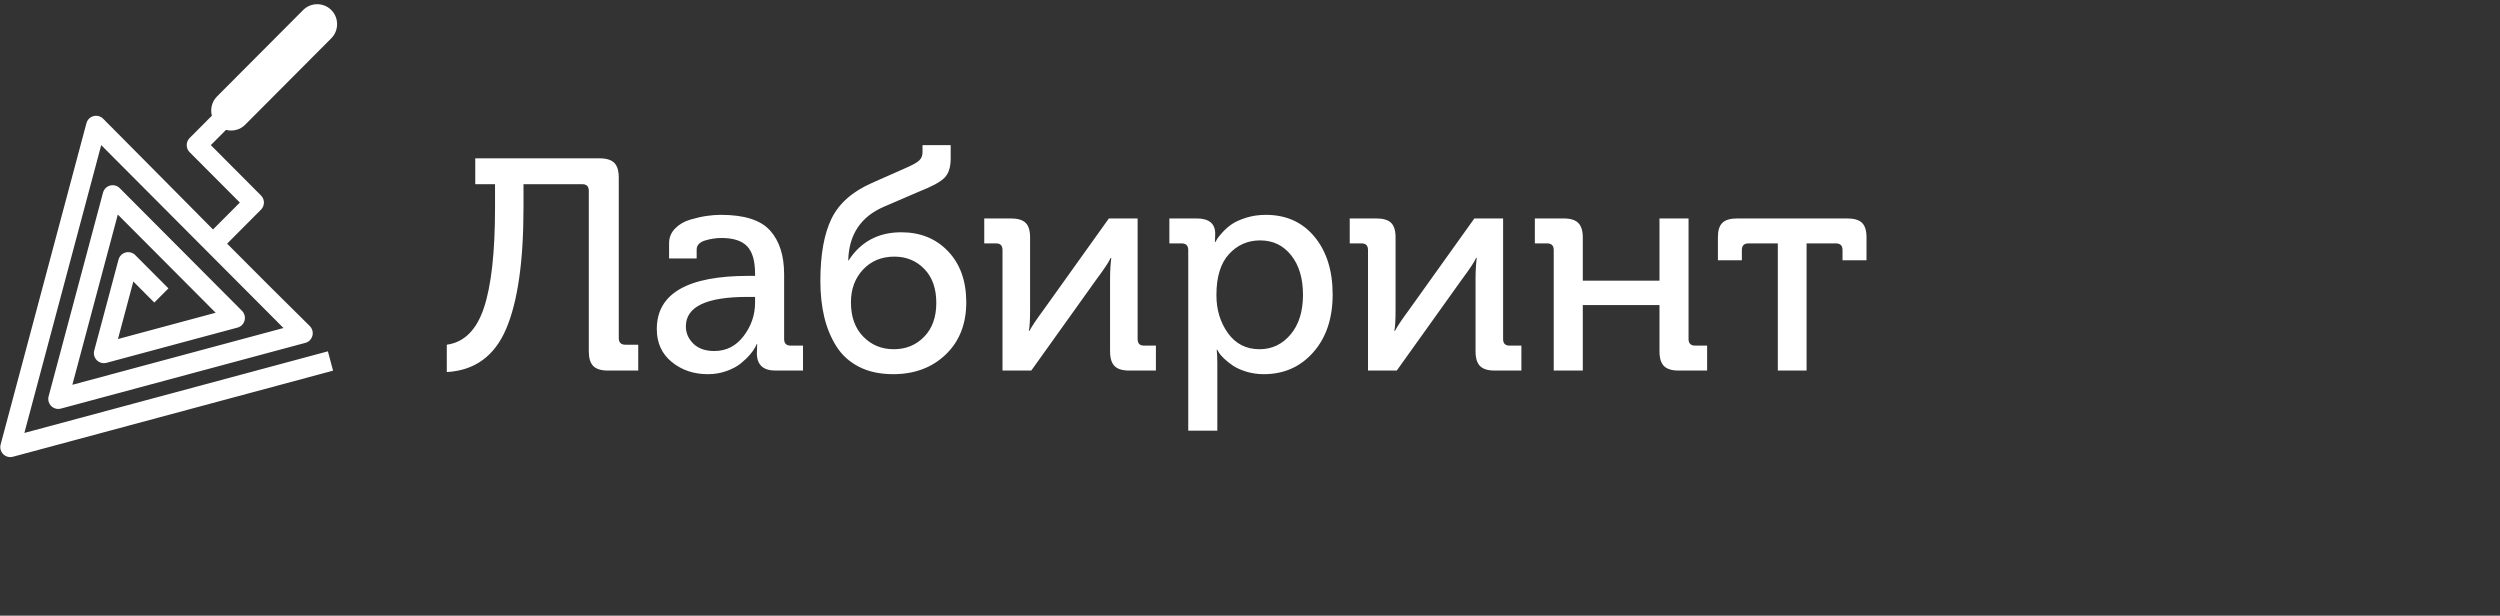 <svg 
 xmlns="http://www.w3.org/2000/svg"
 xmlns:xlink="http://www.w3.org/1999/xlink"
 width="2.875in" height="0.708in">
<rect width="100%" height="100%" fill="#333333" stroke="none"/>
<path fill-rule="evenodd"  fill="rgb(255, 255, 255)"
 d="M203.415,28.730 L203.415,27.602 C203.415,27.115 203.173,26.872 202.687,26.872 L199.446,26.872 L199.446,40.910 L196.271,40.910 L196.271,26.872 L193.030,26.872 C192.545,26.872 192.302,27.115 192.302,27.602 L192.302,28.730 L189.657,28.730 L189.657,26.175 C189.657,25.445 189.822,24.919 190.153,24.598 C190.484,24.278 191.024,24.117 191.773,24.117 L203.944,24.117 C204.694,24.117 205.234,24.278 205.566,24.598 C205.896,24.919 206.061,25.445 206.061,26.175 L206.061,28.730 L203.415,28.730 ZM183.704,40.412 C183.373,40.081 183.207,39.538 183.207,38.786 L183.207,33.676 L174.741,33.676 L174.741,40.910 L171.532,40.910 L171.532,27.602 C171.532,27.115 171.290,26.872 170.806,26.872 L169.448,26.872 L169.448,24.117 L172.624,24.117 C173.374,24.117 173.914,24.283 174.244,24.615 C174.576,24.947 174.741,25.489 174.741,26.241 L174.741,30.987 L183.207,30.987 L183.207,24.117 L186.416,24.117 L186.416,37.426 C186.416,37.912 186.658,38.156 187.144,38.156 L188.466,38.156 L188.466,40.910 L185.325,40.910 C184.574,40.910 184.034,40.745 183.704,40.412 ZM163.397,40.412 C163.066,40.081 162.901,39.538 162.901,38.786 L162.901,30.821 C162.901,29.958 162.945,29.173 163.033,28.465 L162.966,28.465 C162.790,28.885 162.272,29.671 161.413,30.821 L154.202,40.910 L151.028,40.910 L151.028,27.602 C151.028,27.115 150.796,26.872 150.333,26.872 L149.010,26.872 L149.010,24.117 L151.953,24.117 C152.703,24.117 153.243,24.278 153.574,24.598 C153.905,24.919 154.070,25.456 154.070,26.208 L154.070,34.206 C154.070,35.313 154.026,36.087 153.938,36.529 L154.004,36.529 C154.225,36.087 154.743,35.313 155.558,34.206 L162.769,24.117 L165.943,24.117 L165.943,37.426 C165.943,37.912 166.175,38.156 166.638,38.156 L167.961,38.156 L167.961,40.910 L165.018,40.910 C164.267,40.910 163.727,40.745 163.397,40.412 ZM139.518,41.309 C138.834,41.309 138.189,41.214 137.584,41.027 C136.977,40.839 136.486,40.617 136.112,40.363 C135.737,40.109 135.412,39.849 135.136,39.583 C134.860,39.317 134.667,39.096 134.557,38.919 L134.392,38.620 L134.326,38.620 C134.369,39.019 134.392,39.505 134.392,40.081 L134.392,47.548 L131.183,47.548 L131.183,27.602 C131.183,27.115 130.941,26.872 130.455,26.872 L129.099,26.872 L129.099,24.117 L132.109,24.117 C133.476,24.117 134.160,24.682 134.160,25.810 L134.127,26.706 L134.193,26.706 C134.237,26.617 134.298,26.507 134.375,26.374 C134.453,26.241 134.645,26.003 134.954,25.661 C135.263,25.318 135.610,25.013 135.995,24.748 C136.381,24.482 136.911,24.245 137.584,24.034 C138.255,23.824 138.978,23.719 139.750,23.719 C141.999,23.719 143.789,24.527 145.124,26.142 C146.458,27.757 147.125,29.881 147.125,32.514 C147.125,35.147 146.414,37.271 144.991,38.886 C143.569,40.501 141.745,41.309 139.518,41.309 ZM142.545,28.183 C141.673,27.087 140.533,26.540 139.120,26.540 C137.754,26.540 136.607,27.043 135.682,28.050 C134.756,29.057 134.292,30.567 134.292,32.580 C134.292,34.195 134.717,35.595 135.566,36.778 C136.414,37.962 137.578,38.554 139.055,38.554 C140.422,38.554 141.563,38.012 142.478,36.928 C143.393,35.844 143.850,34.383 143.850,32.547 C143.850,30.733 143.415,29.278 142.545,28.183 ZM123.048,40.412 C122.717,40.081 122.551,39.538 122.551,38.786 L122.551,30.821 C122.551,29.958 122.596,29.173 122.684,28.465 L122.617,28.465 C122.441,28.885 121.923,29.671 121.064,30.821 L113.853,40.910 L110.677,40.910 L110.677,27.602 C110.677,27.115 110.446,26.872 109.983,26.872 L108.661,26.872 L108.661,24.117 L111.604,24.117 C112.354,24.117 112.894,24.278 113.224,24.598 C113.556,24.919 113.721,25.456 113.721,26.208 L113.721,34.206 C113.721,35.313 113.677,36.087 113.588,36.529 L113.655,36.529 C113.875,36.087 114.394,35.313 115.209,34.206 L122.420,24.117 L125.594,24.117 L125.594,37.426 C125.594,37.912 125.826,38.156 126.289,38.156 L127.612,38.156 L127.612,40.910 L124.668,40.910 C123.918,40.910 123.378,40.745 123.048,40.412 ZM99.499,25.644 C101.616,25.644 103.341,26.346 104.675,27.751 C106.010,29.157 106.676,31.031 106.676,33.377 C106.676,35.766 105.921,37.686 104.411,39.135 C102.900,40.584 100.965,41.309 98.606,41.309 C97.151,41.309 95.894,41.038 94.836,40.496 C93.778,39.954 92.945,39.201 92.339,38.239 C91.733,37.276 91.286,36.198 90.999,35.003 C90.713,33.808 90.569,32.481 90.569,31.020 C90.569,28.122 90.977,25.832 91.794,24.150 C92.609,22.469 94.097,21.152 96.258,20.201 L99.930,18.575 C100.701,18.243 101.214,17.961 101.468,17.728 C101.720,17.496 101.847,17.192 101.847,16.816 L101.847,16.020 L104.956,16.020 L104.956,17.480 C104.956,18.497 104.709,19.233 104.212,19.687 C103.716,20.140 102.818,20.621 101.517,21.130 L97.582,22.823 C95.024,23.929 93.711,25.909 93.645,28.764 L93.679,28.764 C95.024,26.684 96.964,25.644 99.499,25.644 ZM95.299,37.160 C96.203,38.090 97.328,38.554 98.672,38.554 C100.017,38.554 101.136,38.095 102.029,37.177 C102.922,36.259 103.368,35.014 103.368,33.443 C103.368,31.850 102.928,30.600 102.046,29.693 C101.164,28.786 100.061,28.332 98.739,28.332 C97.328,28.332 96.175,28.808 95.282,29.759 C94.390,30.711 93.943,31.916 93.943,33.377 C93.943,34.970 94.394,36.231 95.299,37.160 ZM83.558,38.985 L83.592,37.990 L83.525,37.990 C83.547,37.990 83.497,38.106 83.376,38.338 C83.255,38.571 83.057,38.847 82.780,39.168 C82.505,39.489 82.169,39.809 81.772,40.130 C81.375,40.451 80.857,40.728 80.218,40.960 C79.579,41.192 78.883,41.309 78.134,41.309 C76.590,41.309 75.268,40.861 74.165,39.964 C73.063,39.069 72.511,37.857 72.511,36.330 C72.511,32.414 75.885,30.456 82.632,30.456 L83.360,30.456 L83.360,30.224 C83.360,28.808 83.067,27.796 82.484,27.187 C81.899,26.579 80.956,26.274 79.655,26.274 C79.038,26.274 78.426,26.369 77.821,26.556 C77.214,26.745 76.911,27.082 76.911,27.569 L76.911,28.531 L73.867,28.531 L73.867,26.839 C73.867,26.219 74.089,25.682 74.529,25.229 C74.970,24.776 75.526,24.449 76.199,24.250 C76.872,24.051 77.484,23.913 78.035,23.835 C78.587,23.757 79.105,23.719 79.589,23.719 C82.169,23.719 83.977,24.294 85.013,25.445 C86.050,26.595 86.568,28.211 86.568,30.290 L86.568,37.426 C86.568,37.912 86.810,38.156 87.296,38.156 L88.652,38.156 L88.652,40.910 L85.608,40.910 C84.242,40.910 83.558,40.269 83.558,38.985 ZM83.360,32.779 L82.500,32.779 C77.980,32.779 75.720,33.863 75.720,36.031 C75.720,36.762 75.995,37.398 76.547,37.940 C77.098,38.482 77.870,38.753 78.862,38.753 C80.184,38.753 81.265,38.200 82.103,37.094 C82.941,35.987 83.360,34.759 83.360,33.410 L83.360,32.779 ZM65.500,40.412 C65.170,40.081 65.004,39.538 65.004,38.786 L65.004,21.064 C65.004,20.577 64.762,20.334 64.276,20.334 L57.794,20.334 L57.794,22.956 C57.794,28.863 57.155,33.316 55.875,36.314 C54.597,39.312 52.414,40.899 49.327,41.076 L49.327,38.056 C51.246,37.791 52.613,36.430 53.429,33.974 C54.244,31.518 54.652,27.834 54.652,22.922 L54.652,20.334 L52.469,20.334 L52.469,17.480 L66.194,17.480 C66.945,17.480 67.485,17.646 67.815,17.978 C68.146,18.309 68.312,18.851 68.312,19.604 L68.312,37.326 C68.312,37.813 68.555,38.056 69.039,38.056 L70.461,38.056 L70.461,40.910 L67.121,40.910 C66.372,40.910 65.831,40.745 65.500,40.412 ZM27.060,13.776 C26.490,14.347 25.680,14.529 24.949,14.338 L23.274,16.020 L28.815,21.580 C29.246,22.012 29.246,22.713 28.815,23.145 L25.075,26.899 C28.108,29.949 31.147,32.992 34.206,36.002 C34.636,36.435 34.636,37.135 34.206,37.567 C34.050,37.724 33.857,37.823 33.656,37.867 L29.186,39.068 C29.150,39.080 29.114,39.090 29.077,39.098 L6.715,45.110 C6.128,45.268 5.523,44.918 5.367,44.328 C5.314,44.130 5.319,43.931 5.370,43.747 L11.373,21.266 C11.529,20.676 12.134,20.326 12.721,20.483 C12.914,20.535 13.083,20.636 13.216,20.769 L26.718,34.317 C27.147,34.749 27.147,35.449 26.718,35.881 C26.562,36.038 26.371,36.137 26.170,36.180 L21.822,37.349 C21.786,37.361 21.750,37.371 21.713,37.378 L11.751,40.057 C11.163,40.215 10.559,39.865 10.402,39.275 C10.350,39.078 10.354,38.878 10.405,38.694 L13.085,28.655 C13.243,28.066 13.846,27.716 14.433,27.873 C14.628,27.926 14.796,28.026 14.928,28.159 L18.595,31.837 L17.036,33.401 L14.719,31.077 L13.023,37.428 L23.809,34.527 L13.007,23.686 L7.987,42.481 L31.297,36.213 L11.174,16.021 L2.690,47.797 L36.200,38.786 L36.768,40.921 L1.417,50.427 C0.830,50.584 0.226,50.234 0.069,49.644 C0.016,49.447 0.021,49.247 0.073,49.063 L9.542,13.600 C9.698,13.011 10.302,12.660 10.890,12.818 C11.083,12.870 11.252,12.971 11.384,13.104 C15.432,17.165 19.469,21.256 23.517,25.334 L26.478,22.362 L20.936,16.802 C20.505,16.370 20.505,15.669 20.936,15.238 L23.391,12.774 C23.201,12.041 23.382,11.228 23.951,10.656 L33.466,1.108 C34.321,0.251 35.720,0.250 36.575,1.108 L36.575,1.109 C37.430,1.966 37.430,3.370 36.575,4.227 L27.060,13.776 Z"/>
</svg>